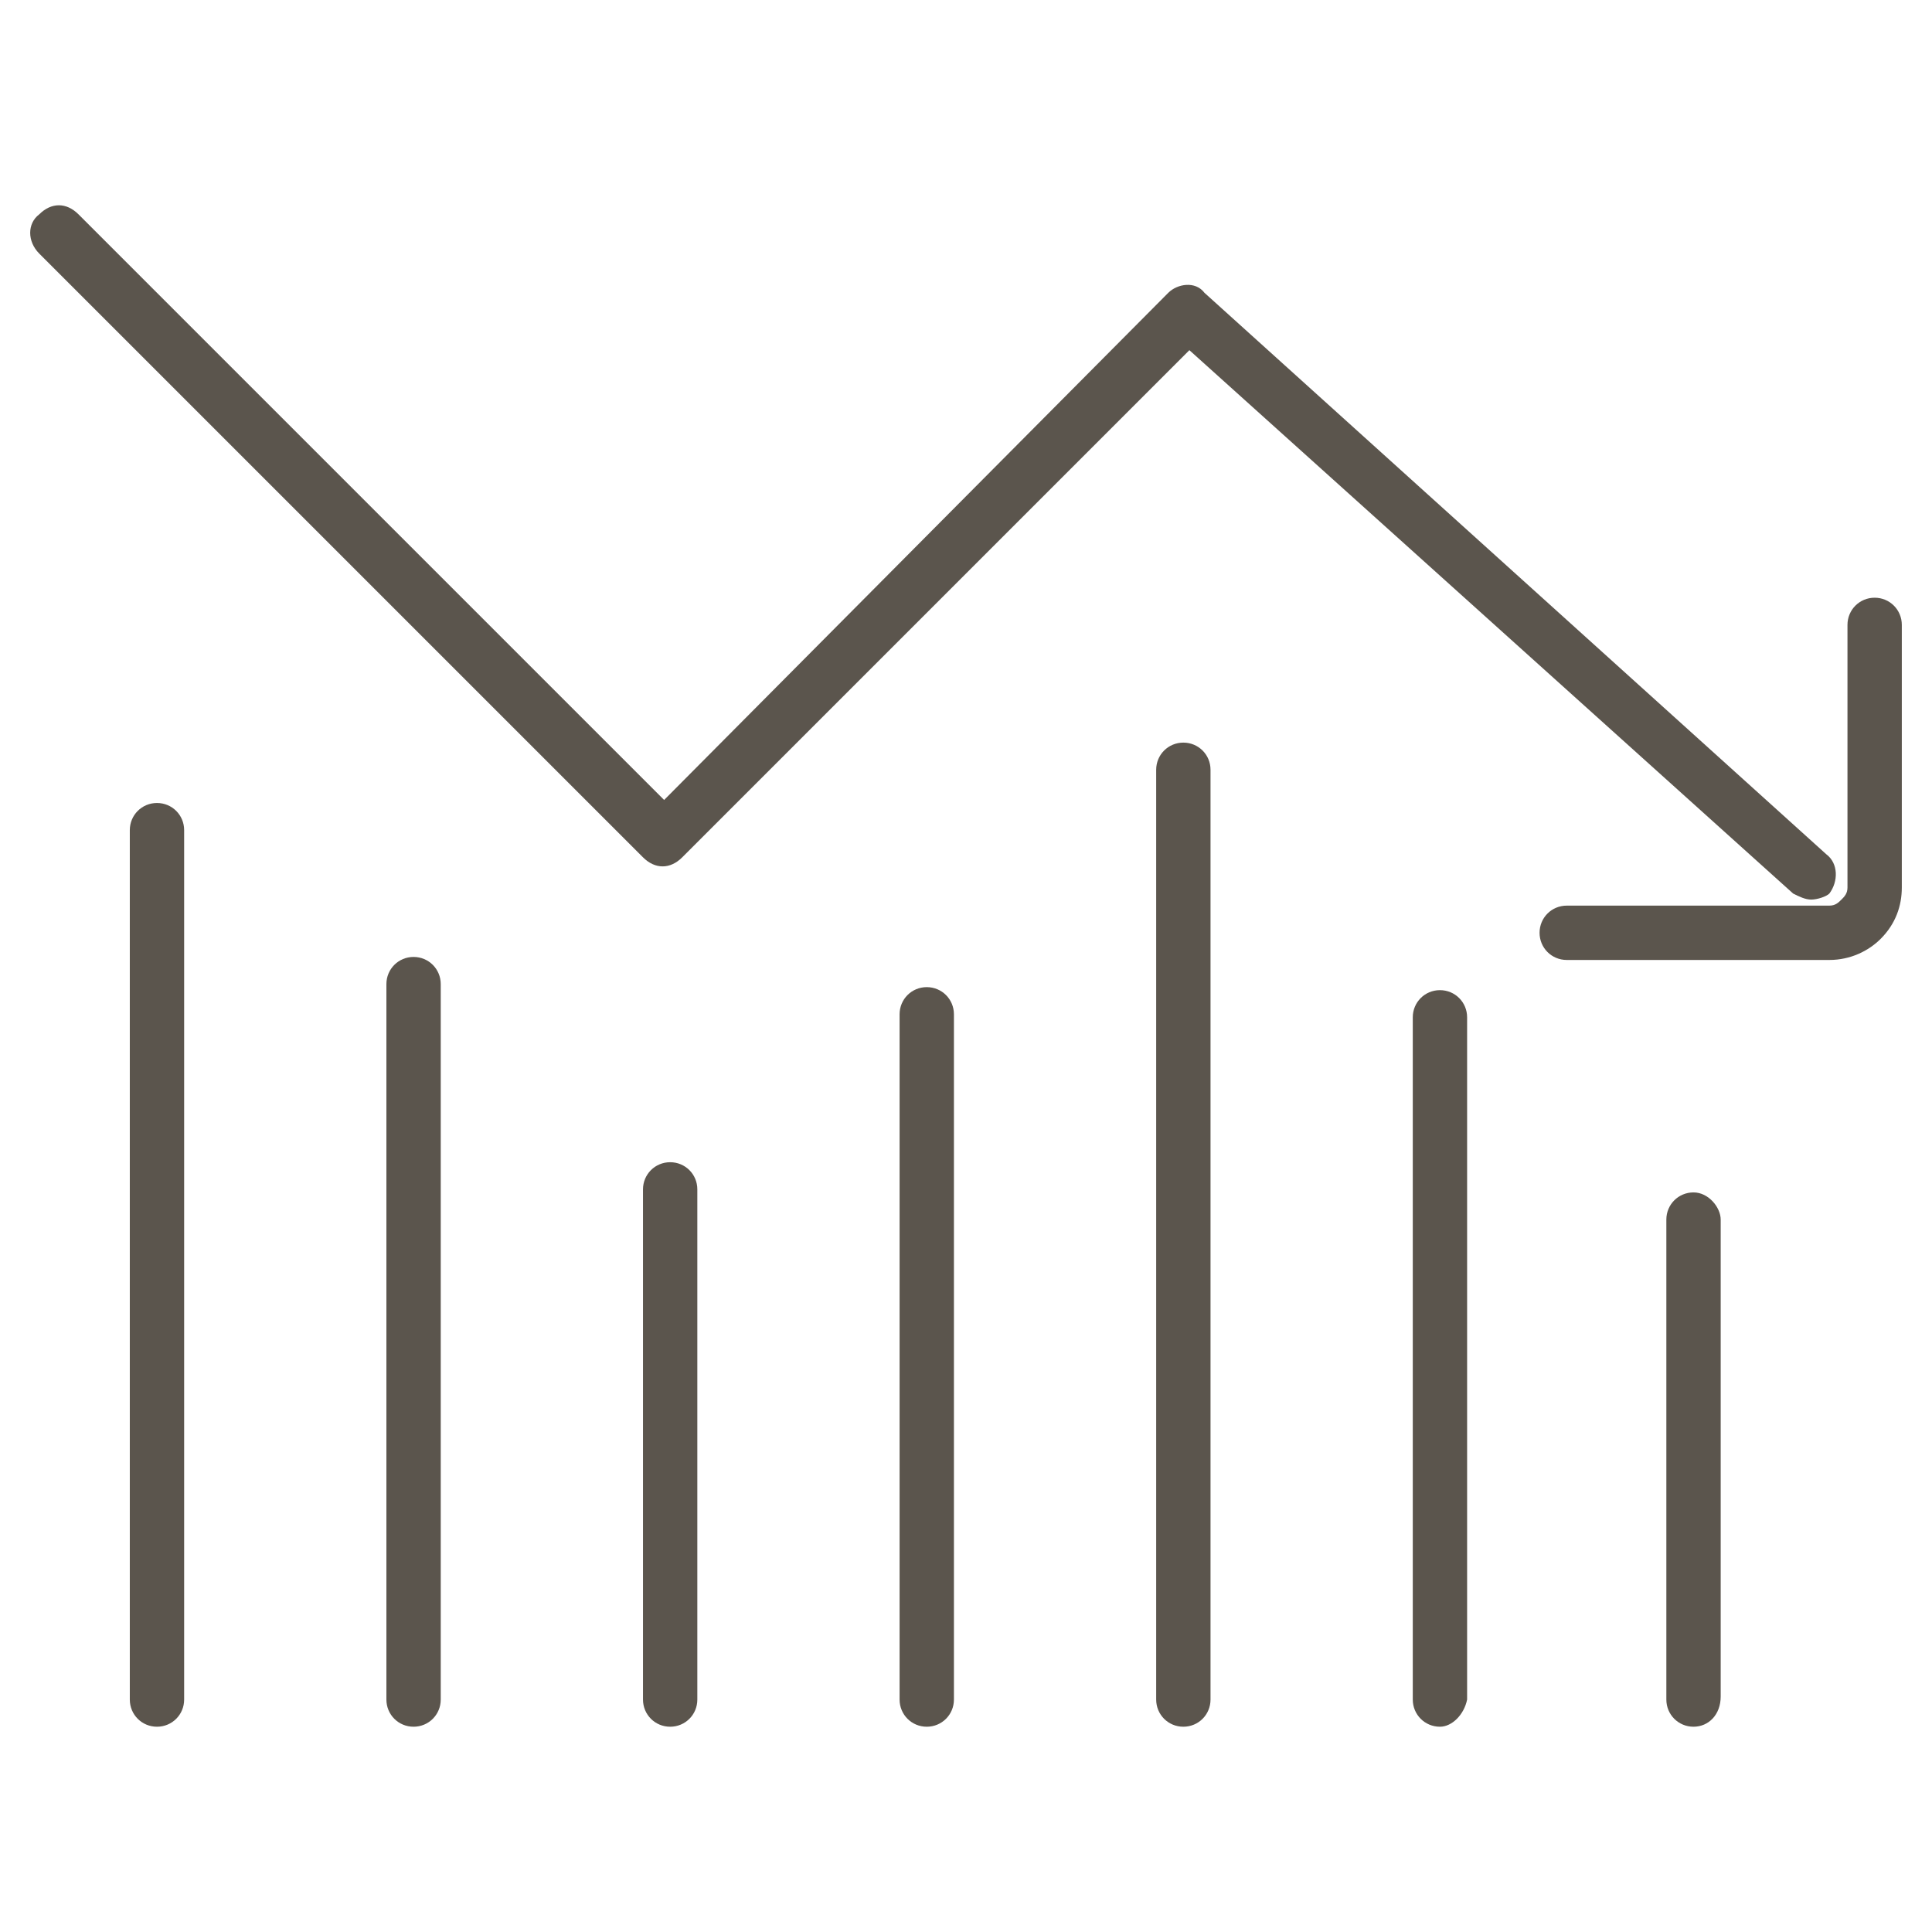 <?xml version="1.0" encoding="utf-8"?>
<!-- Generator: Adobe Illustrator 19.2.1, SVG Export Plug-In . SVG Version: 6.00 Build 0)  -->
<svg version="1.1" id="Layer_1" xmlns="http://www.w3.org/2000/svg" xmlns:xlink="http://www.w3.org/1999/xlink" x="0px" y="0px"
	 viewBox="0 0 64 64" style="enable-background:new 0 0 64 64;" xml:space="preserve">
<style type="text/css">
	.st0{fill:none;}
	.st1{fill:#5B554D;}
</style>
<rect class="st0" width="64" height="64"/>
<g>
	<g>
		<g>
			<path class="st1" d="M56.1,57.2c-0.5,0-0.9-0.4-0.9-0.9V40.4c0-0.5,0.4-0.9,0.9-0.9S57,40,57,40.4v15.8
				C57,56.8,56.6,57.2,56.1,57.2z"/>
		</g>
		<g>
			<path class="st1" d="M47.7,57.2c-0.5,0-0.9-0.4-0.9-0.9V33.7c0-0.5,0.4-0.9,0.9-0.9s0.9,0.4,0.9,0.9v22.6
				C48.5,56.8,48.1,57.2,47.7,57.2z"/>
		</g>
		<g>
			<path class="st1" d="M39.2,57.2c-0.5,0-0.9-0.4-0.9-0.9V25.5c0-0.5,0.4-0.9,0.9-0.9s0.9,0.4,0.9,0.9v30.8
				C40.1,56.8,39.7,57.2,39.2,57.2z"/>
		</g>
		<g>
			<path class="st1" d="M30.7,57.2c-0.5,0-0.9-0.4-0.9-0.9V33.6c0-0.5,0.4-0.9,0.9-0.9s0.9,0.4,0.9,0.9v22.7
				C31.6,56.8,31.2,57.2,30.7,57.2z"/>
		</g>
		<g>
			<path class="st1" d="M22.2,57.2c-0.5,0-0.9-0.4-0.9-0.9V39.4c0-0.5,0.4-0.9,0.9-0.9s0.9,0.4,0.9,0.9v16.9
				C23.1,56.8,22.7,57.2,22.2,57.2z"/>
		</g>
		<g>
			<path class="st1" d="M13.7,57.2c-0.5,0-0.9-0.4-0.9-0.9V32.6c0-0.5,0.4-0.9,0.9-0.9s0.9,0.4,0.9,0.9v23.7
				C14.6,56.8,14.2,57.2,13.7,57.2z"/>
		</g>
		<g>
			<path class="st1" d="M5.2,57.2c-0.5,0-0.9-0.4-0.9-0.9V27.5c0-0.5,0.4-0.9,0.9-0.9s0.9,0.4,0.9,0.9v28.8
				C6.1,56.8,5.7,57.2,5.2,57.2z"/>
		</g>
	</g>
	<g>
		<g>
			<path class="st1" d="M51.9,31.8c-0.5,0-0.9-0.4-0.9-0.9s0.4-0.9,0.9-0.9h8.7c0.2,0,0.3-0.1,0.4-0.2c0.1-0.1,0.2-0.2,0.2-0.4v-8.7
				c0-0.5,0.4-0.9,0.9-0.9l0,0c0.5,0,0.9,0.4,0.9,0.9v8.7c0,0.6-0.2,1.2-0.7,1.7c-0.4,0.4-1,0.7-1.7,0.7L51.9,31.8L51.9,31.8z"/>
		</g>
		<g>
			<path class="st1" d="M60,29.8c-0.2,0-0.4-0.1-0.6-0.2l-20-18L22.6,28.4c-0.4,0.4-0.9,0.4-1.3,0l-20-20c-0.4-0.4-0.4-1,0-1.3
				c0.4-0.4,0.9-0.4,1.3,0L22,26.5L38.7,9.7c0.3-0.3,0.9-0.4,1.2,0l20.6,18.6c0.4,0.3,0.4,0.9,0.1,1.3C60.5,29.7,60.2,29.8,60,29.8z
				"/>
		</g>
	</g>
</g>
</svg>

